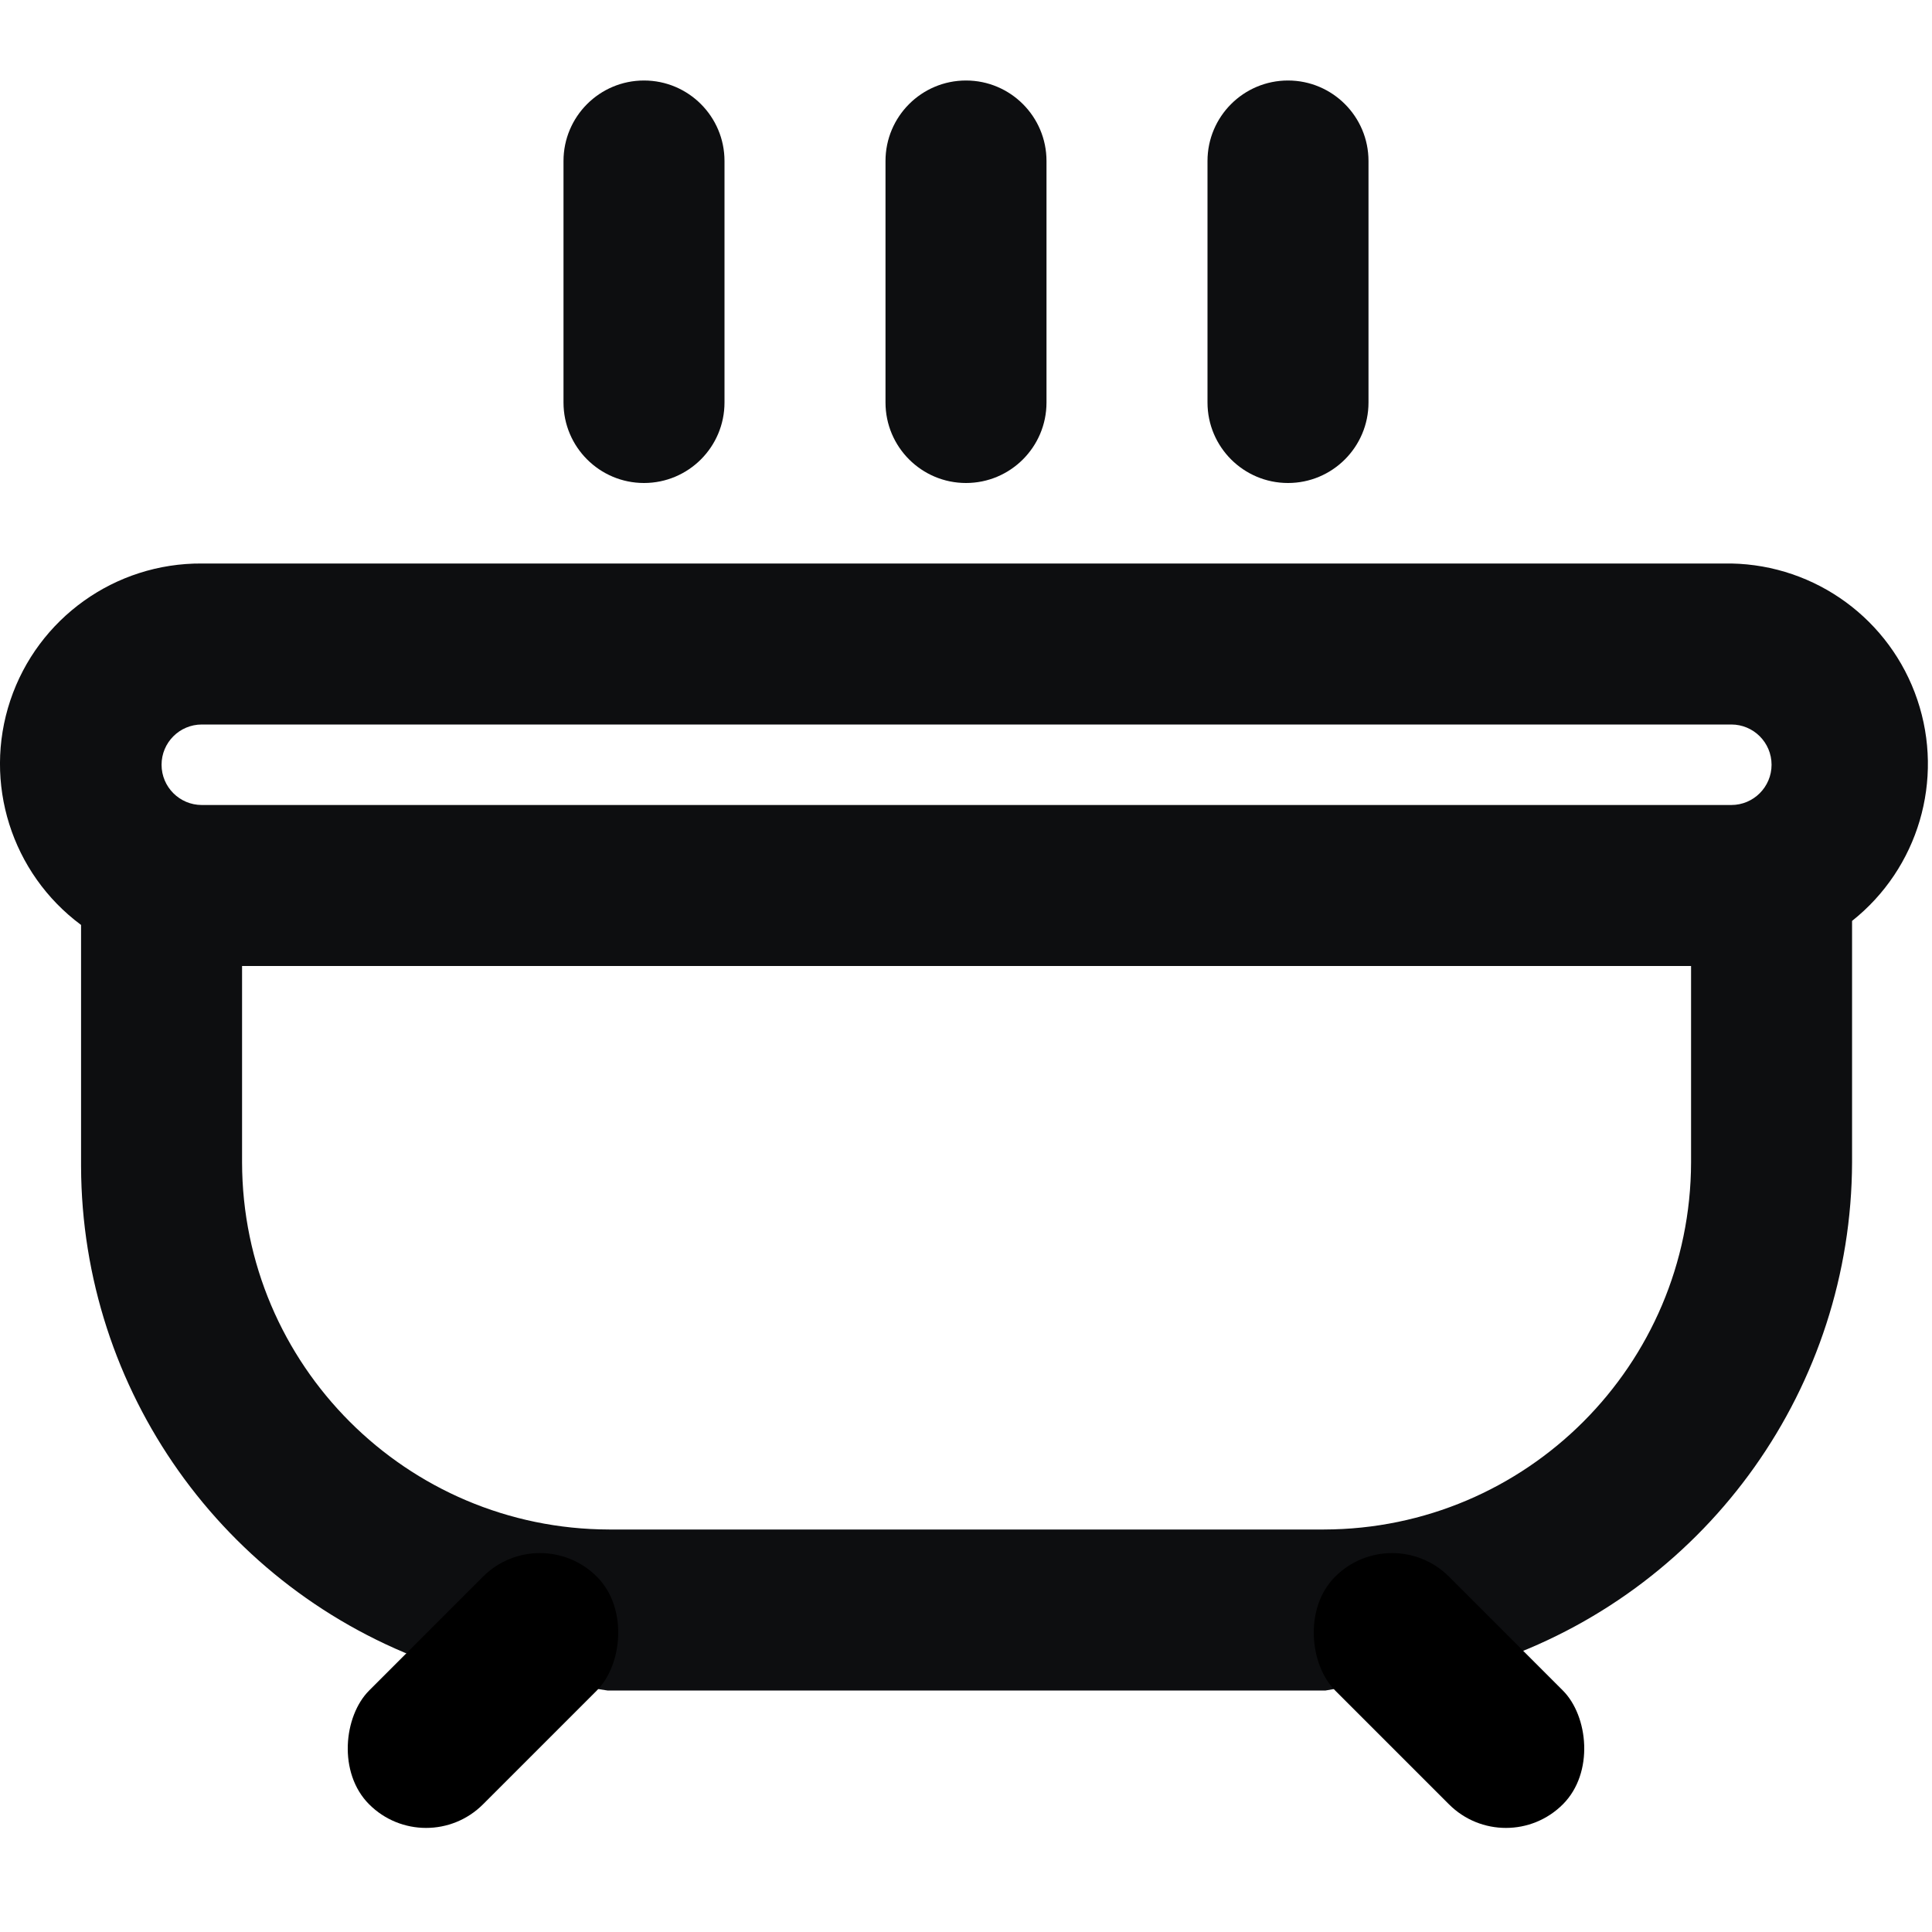 <?xml version="1.0" encoding="UTF-8"?>
<svg width="24px" height="24px" viewBox="0 0 24 24" version="1.1" xmlns="http://www.w3.org/2000/svg" xmlns:xlink="http://www.w3.org/1999/xlink">
    <title>spa</title>
    <g id="spa" stroke="none" stroke-width="1" fill="none" fill-rule="evenodd">
        <path d="M21.507,7 L2.507,7 C1.43,6.993 0.47,7.679 0.128,8.701 C-0.213,9.723 0.142,10.848 1.007,11.49 L1.007,14.49 C1.016,17.268 2.769,19.741 5.387,20.67 L7.547,21 L16.467,21 L18.627,20.62 C21.245,19.691 22.998,17.218 23.007,14.44 L23.007,11.44 C23.83,10.787 24.154,9.688 23.818,8.693 C23.482,7.697 22.557,7.02 21.507,7 Z M2.507,9 L21.507,9 C21.783,9 22.007,9.224 22.007,9.5 C22.007,9.776 21.783,10 21.507,10 L2.507,10 C2.231,10 2.007,9.776 2.007,9.5 C2.007,9.224 2.231,9 2.507,9 Z M21.007,14.44 C21.001,16.956 18.963,18.995 16.447,19 L7.567,19 C5.051,18.995 3.012,16.956 3.007,14.44 L3.007,12 L21.007,12 L21.007,14.44 Z M8,1 C8.552,1 9,1.448 9,2 L9,5 C9,5.552 8.552,6 8,6 C7.448,6 7,5.552 7,5 L7,2 C7,1.448 7.448,1 8,1 Z M12,1 C12.552,1 13,1.448 13,2 L13,5 C13,5.552 12.552,6 12,6 C11.448,6 11,5.552 11,5 L11,2 C11,1.448 11.448,1 12,1 Z M16,1 C16.552,1 17,1.448 17,2 L17,5 C17,5.552 16.552,6 16,6 C15.448,6 15,5.552 15,5 L15,2 C15,1.448 15.448,1 16,1 Z" id="Shape" fill="#0D0E10" fill-rule="nonzero"></path>
        <rect id="Rectangle" fill="#000000" transform="translate(6, 21) rotate(-315) translate(-6, -21)" x="5" y="19" width="2" height="4" rx="1"></rect>
        <rect id="Rectangle" fill="#000000" transform="translate(18, 21) scale(-1, 1) rotate(-315) translate(-18, -21)" x="17" y="19" width="2" height="4" rx="1"></rect>
    </g>
</svg>